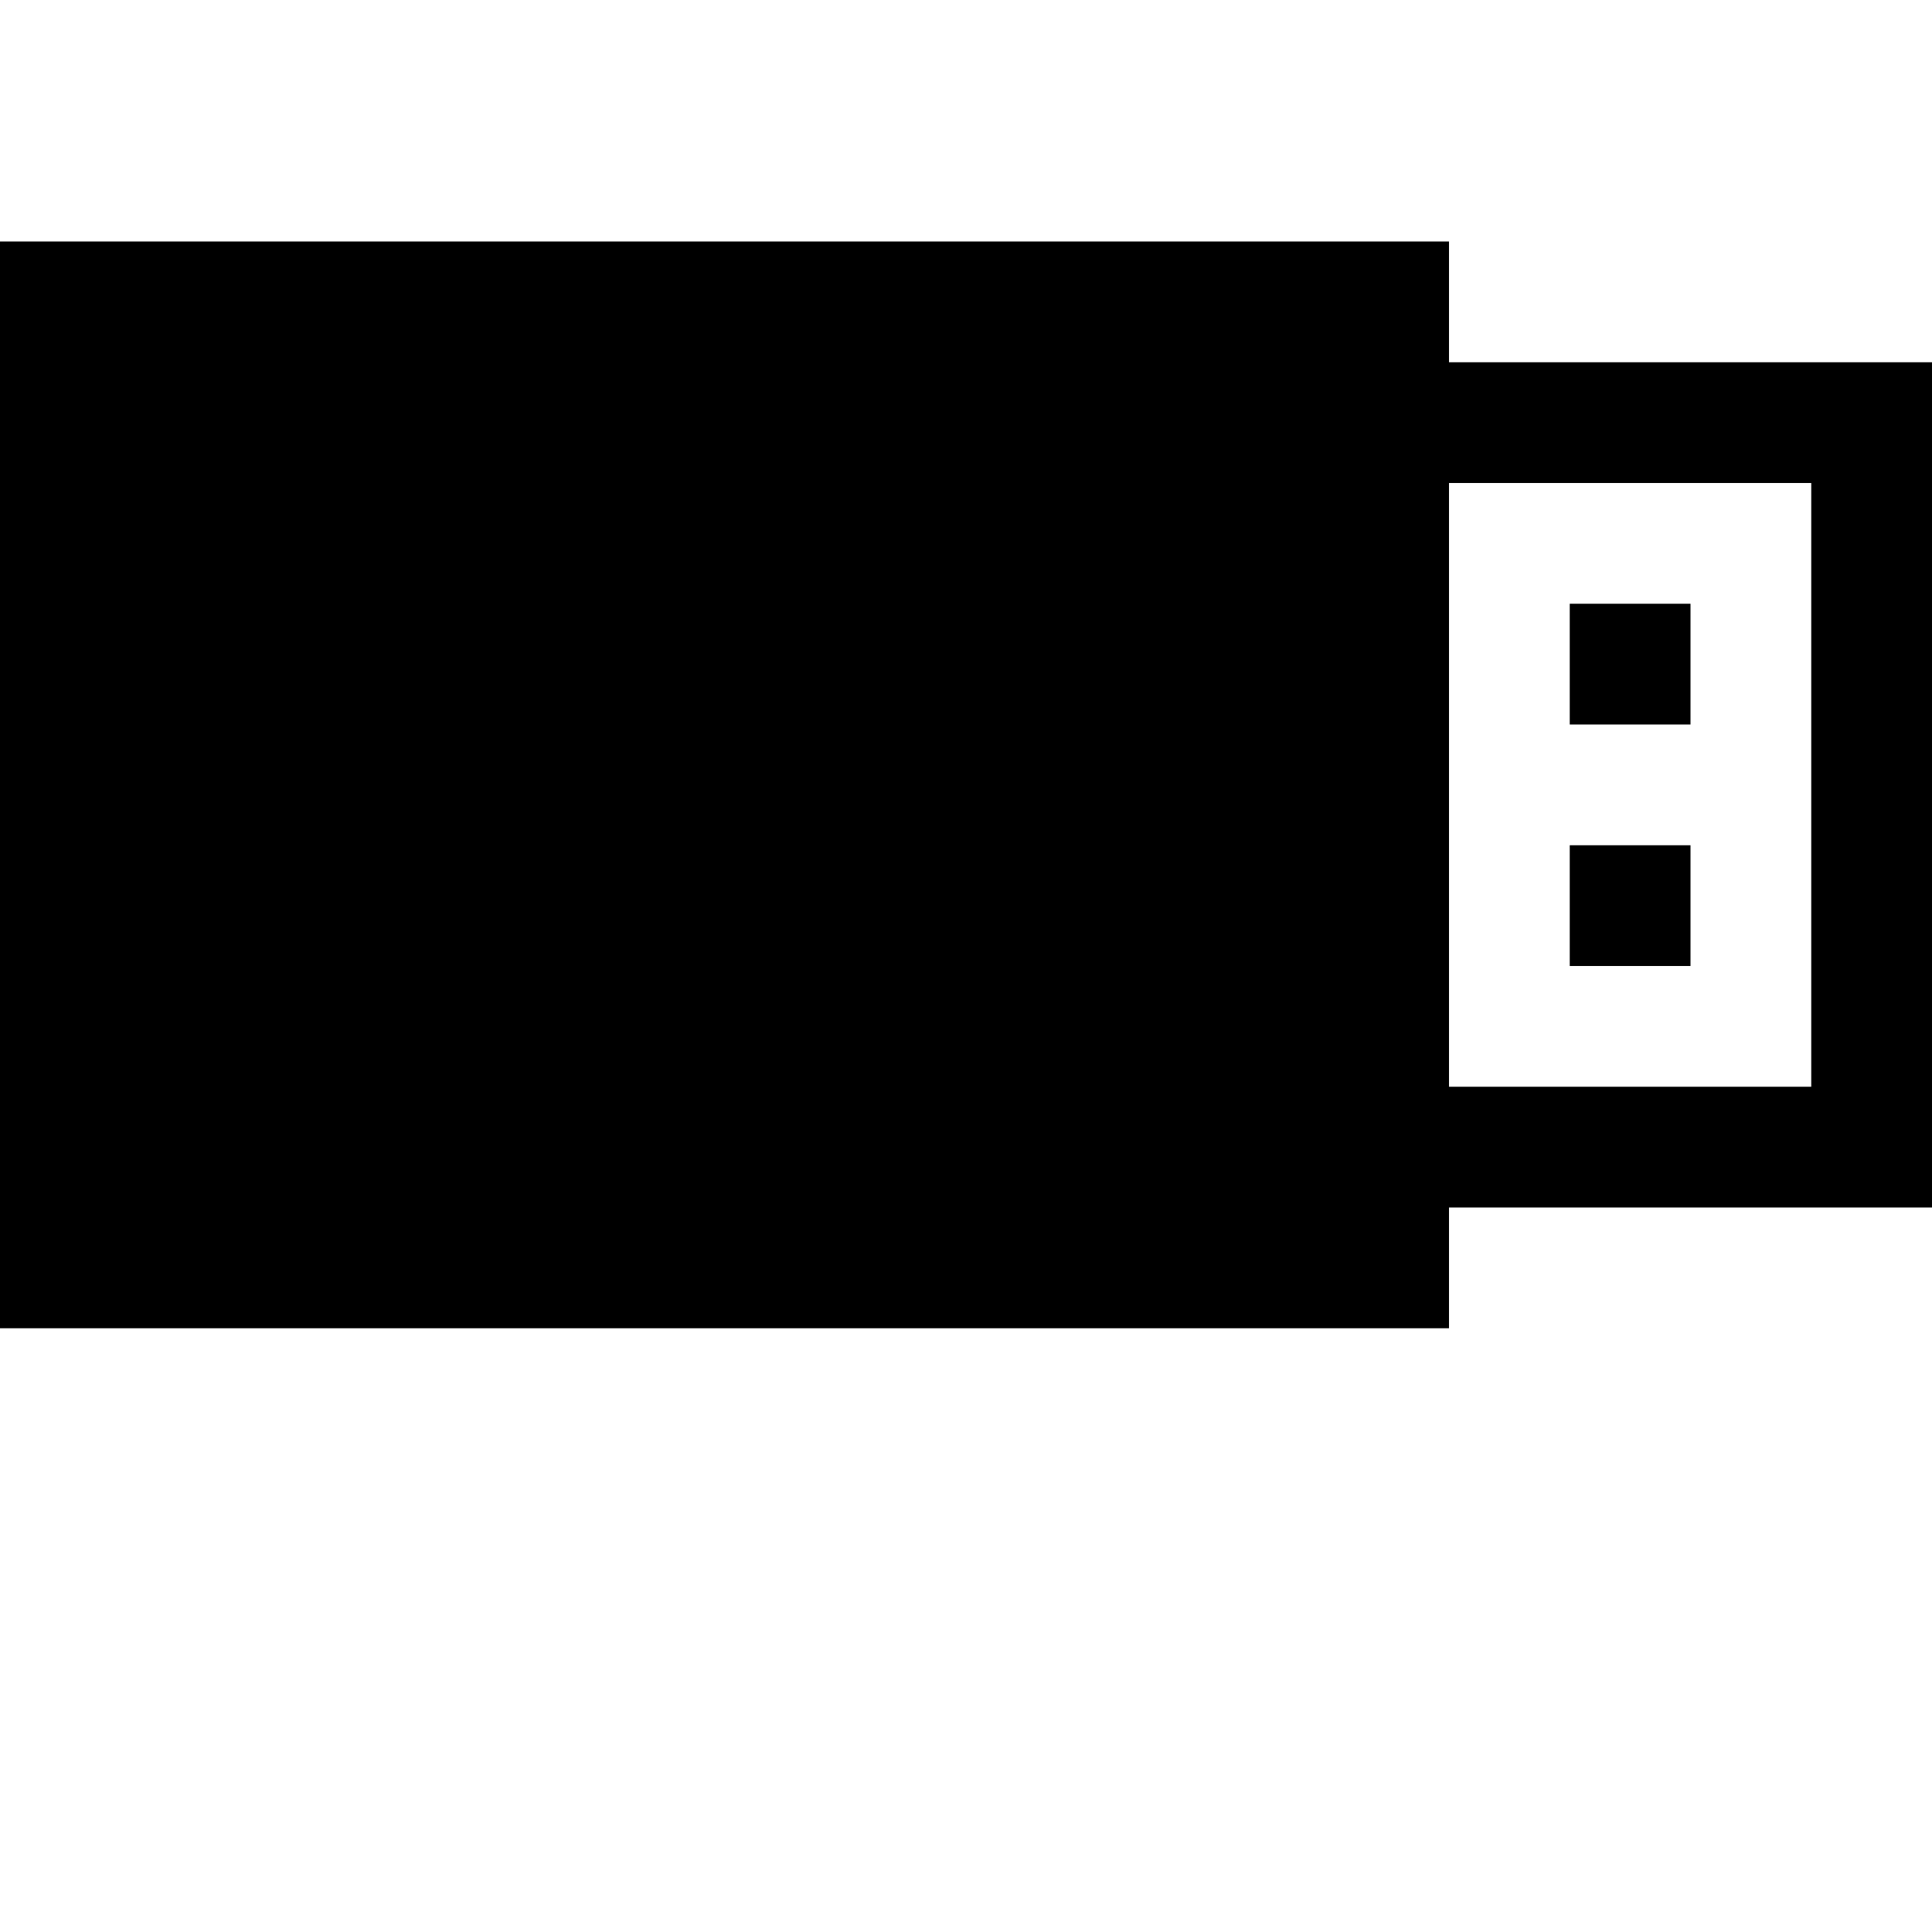 <svg width="64" height="64" viewBox="0 0 1024 1024" xmlns="http://www.w3.org/2000/svg"><path d="M1024 640H768v64H0V128h768v64h256v448zm-64-384H768v320h192V256zM832 512h64v-64h-64v64zm0-128h64v-64h-64v64z"/></svg>